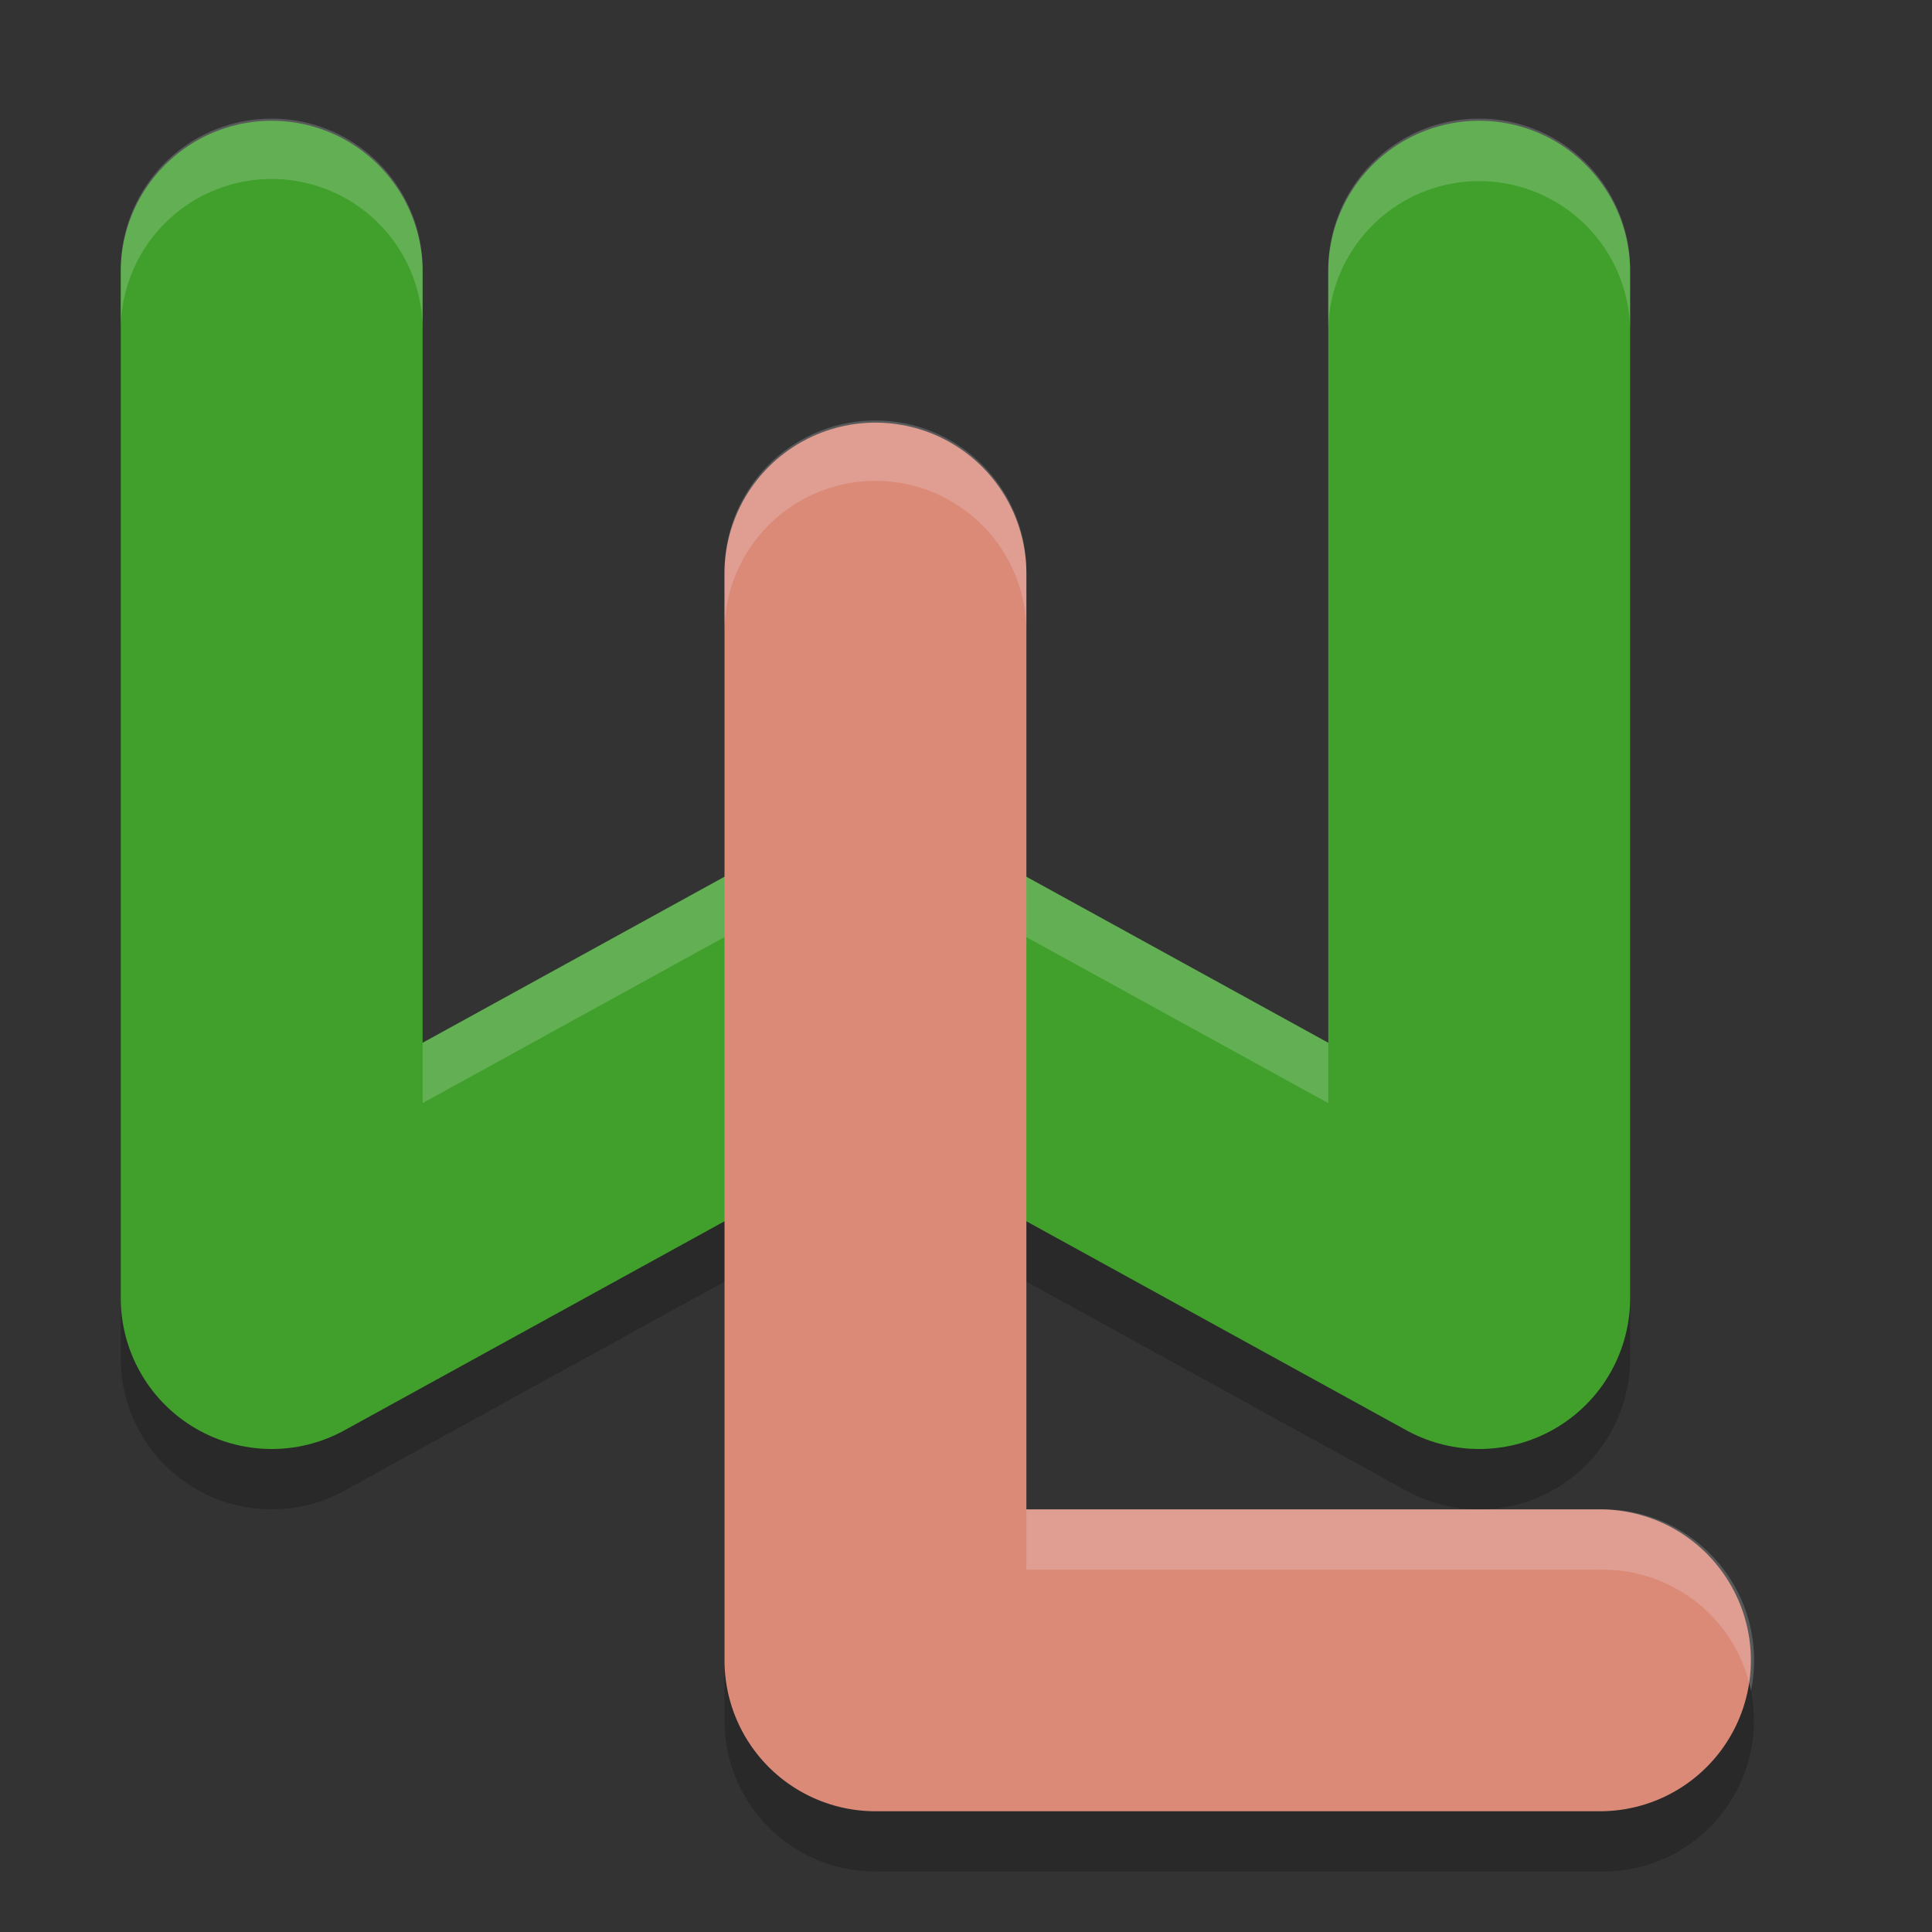 <svg xmlns="http://www.w3.org/2000/svg" width="32" height="32" version="1.1">
 <rect width="100%" height="100%" fill="#333333" stroke="none"/>
 <path style="opacity:0.2" d="M 4.463,2.964 A 2.5,2.5 0 0 0 2,5.499 L 2,22.499 a 2.5,2.5 0 0 0 3.705,2.191 L 14.5,19.853 l 8.795,4.838 A 2.5,2.5 0 0 0 27,22.499 L 27,5.499 a 2.5,2.5 0 1 0 -5,0 l 0,12.771 -6.295,-3.463 a 2.5,2.5 0 0 0 -2.41,0 L 7,18.271 7,5.499 A 2.5,2.5 0 0 0 4.463,2.964 Z"/>
 <path style="opacity:0.2;fill-rule:evenodd" d="M 14.462,7.964 A 2.5,2.5 0 0 0 12,10.499 l 0,18 a 2.5,2.5 0 0 0 2.5,2.5 l 12,0 a 2.5,2.5 0 1 0 0,-4.999 l -9.501,0 0,-15.501 A 2.5,2.5 0 0 0 14.462,7.964 Z"/>
 <path style="fill:none;stroke:#40a02b;stroke-width:5;stroke-linecap:round;stroke-linejoin:round" d="m 4.5,4.5 0,17 10,-5.5 10,5.5 0,-17"/>
 <path style="opacity:0.2;fill:#eff1f5" d="M 4.463 1.965 A 2.5 2.5 0 0 0 2 4.5 L 2 5.5 A 2.5 2.5 0 0 1 4.463 2.965 A 2.5 2.5 0 0 1 7 5.5 L 7 4.5 A 2.5 2.5 0 0 0 4.463 1.965 z M 24.463 1.965 A 2.5 2.5 0 0 0 22 4.5 L 22 5.5 A 2.5 2.5 0 1 1 27 5.5 L 27 4.5 A 2.5 2.5 0 0 0 24.463 1.965 z M 14.508 13.5 A 2.5 2.5 0 0 0 13.295 13.809 L 7 17.271 L 7 18.271 L 13.295 14.809 A 2.5 2.5 0 0 1 15.705 14.809 L 22 18.271 L 22 17.271 L 15.705 13.809 A 2.5 2.5 0 0 0 14.508 13.5 z"/>
 <path style="fill:none;stroke:#dc8a78;stroke-width:5;stroke-linecap:round;stroke-linejoin:round" d="M 14.5,9.5 14.5,27.5 l 12,0"/>
 <path style="opacity:0.2;fill:#eff1f5;fill-rule:evenodd" d="M 14.463 6.965 A 2.5 2.5 0 0 0 12 9.5 L 12 10.5 A 2.5 2.5 0 0 1 14.463 7.965 A 2.5 2.5 0 0 1 17 10.5 L 17 9.5 A 2.5 2.5 0 0 0 14.463 6.965 z M 17 25 L 17 26 L 26.5 26 A 2.5 2.5 0 0 1 29.002 28.002 A 2.5 2.5 0 0 0 26.5 25 L 17 25 z"/>
</svg>
